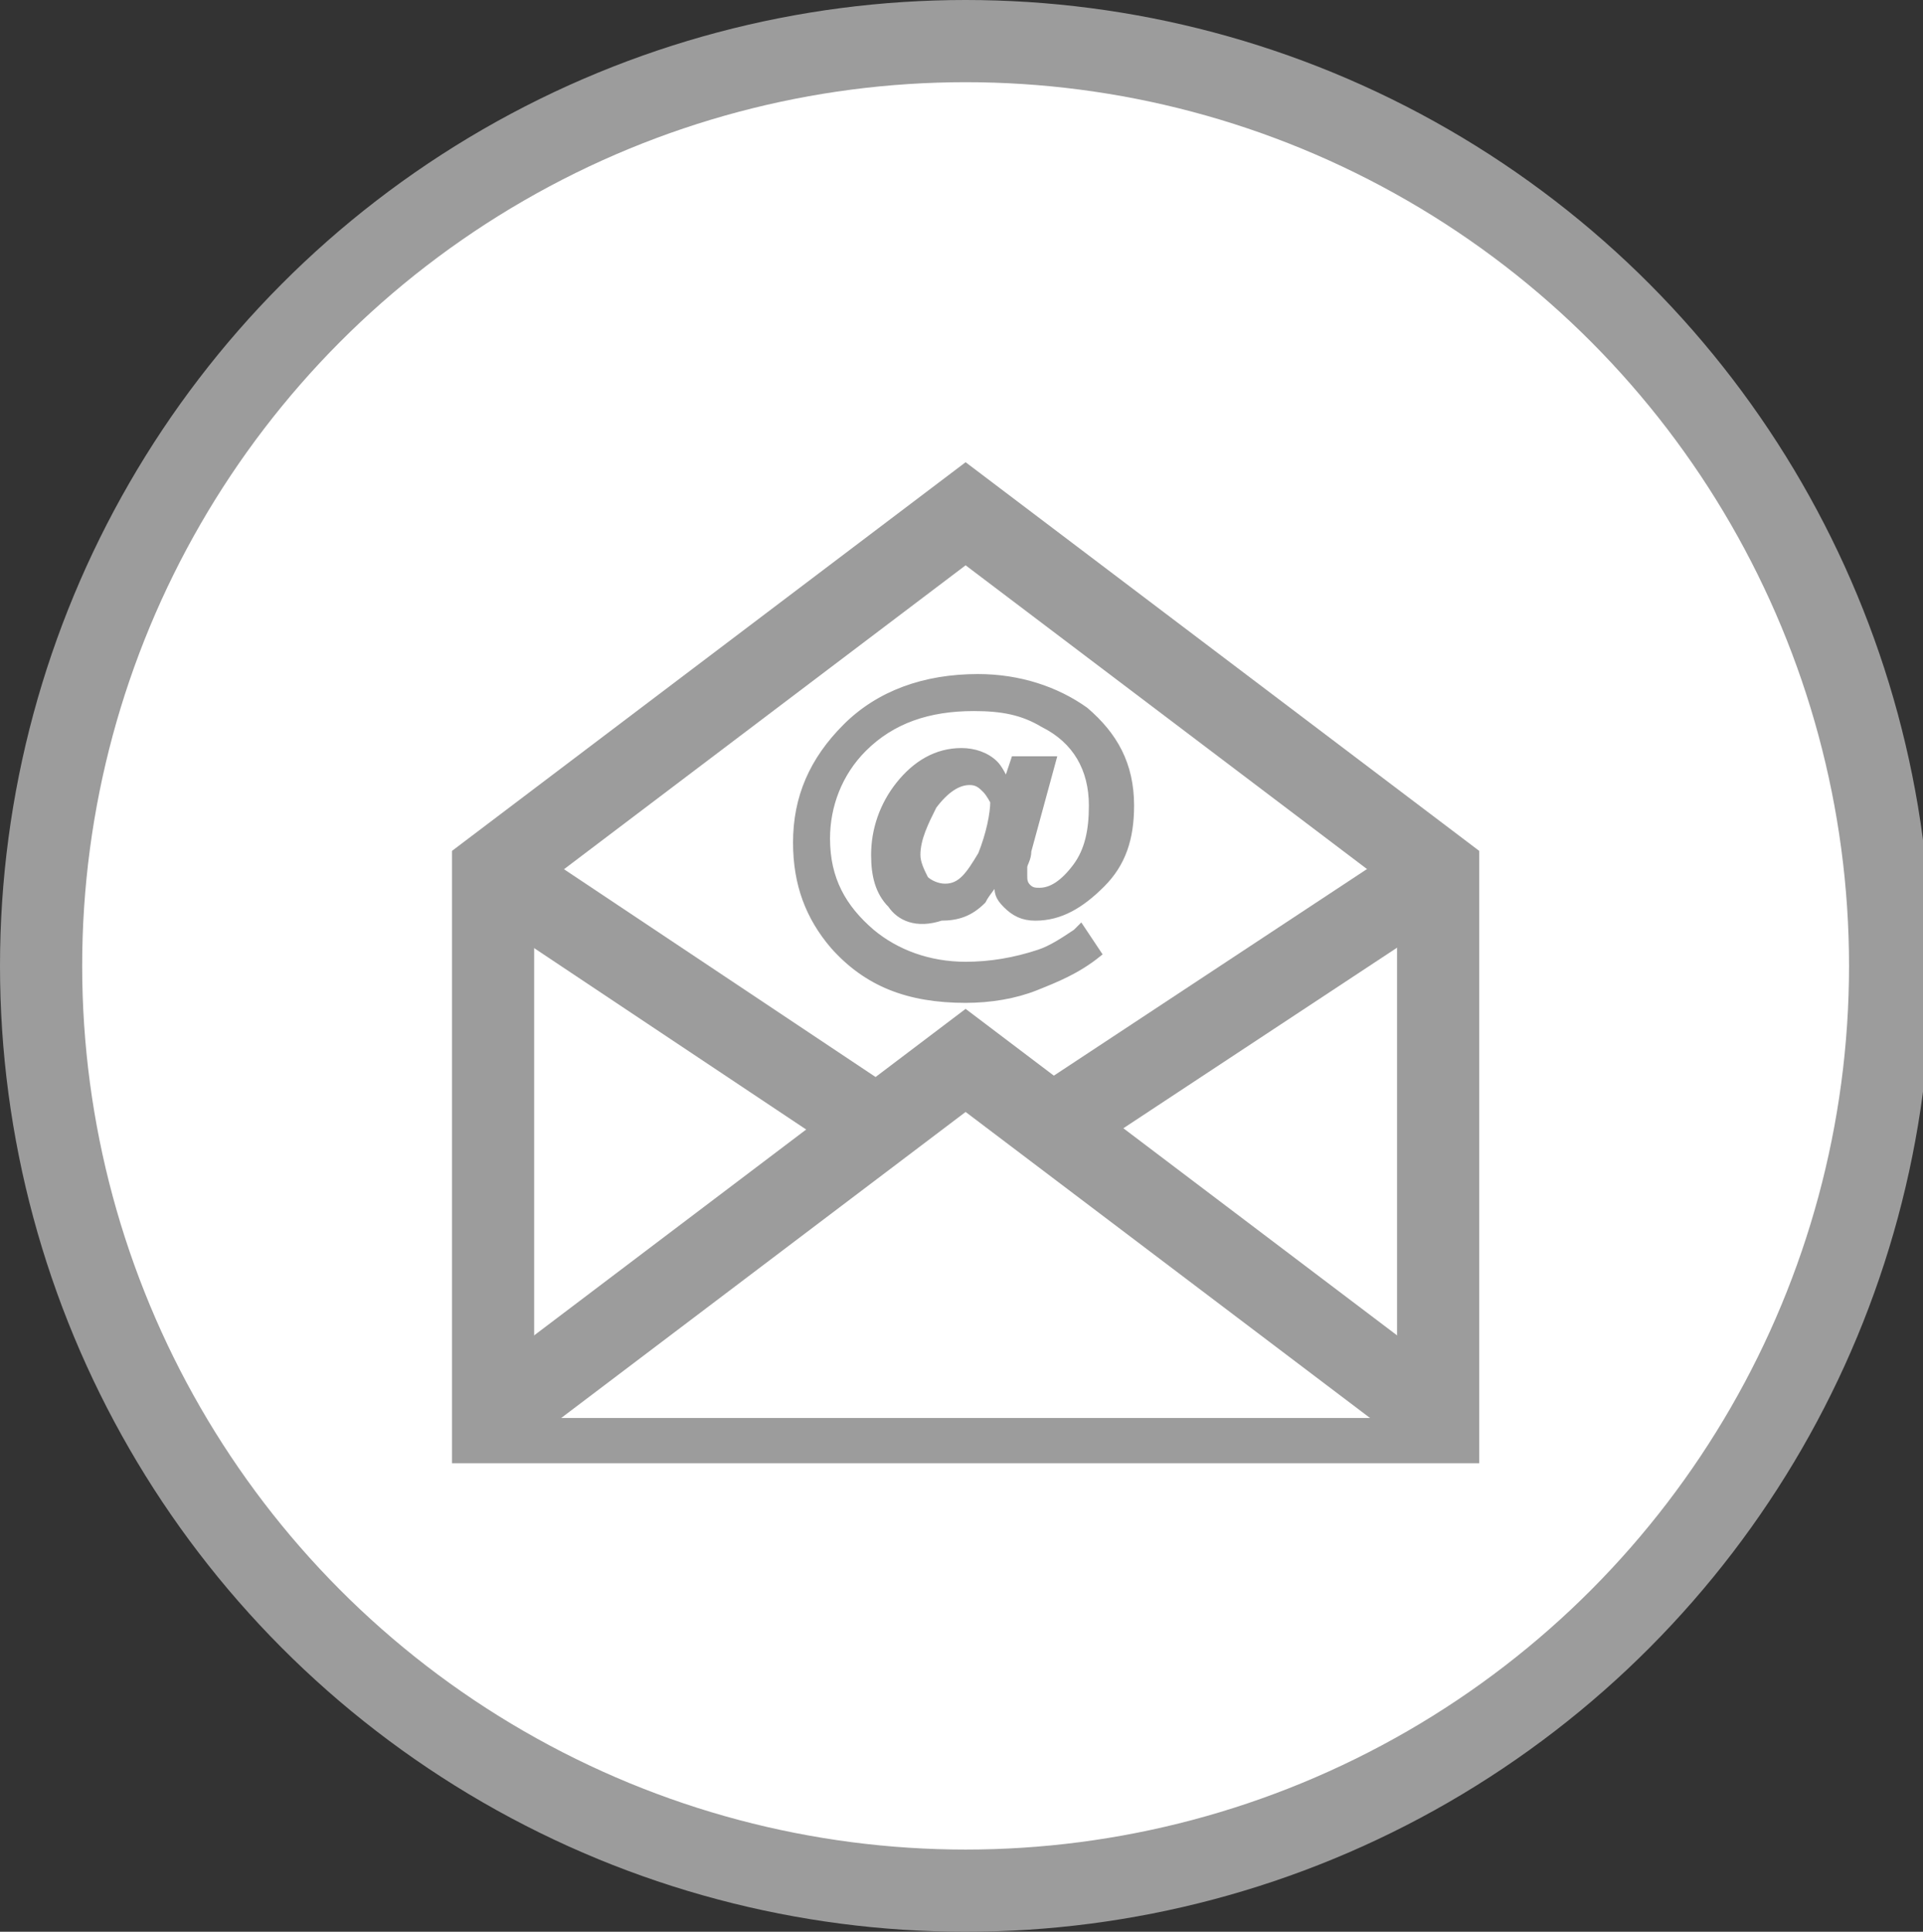 <?xml version="1.0" encoding="utf-8"?>
<!-- Generator: Adobe Illustrator 19.1.0, SVG Export Plug-In . SVG Version: 6.00 Build 0)  -->
<svg version="1.1" id="Layer_1" xmlns="http://www.w3.org/2000/svg" xmlns:xlink="http://www.w3.org/1999/xlink" x="0px" y="0px"
	 viewBox="-252.9 373.9 46.8 47" style="enable-background:new -252.9 373.9 46.8 47;" xml:space="preserve">
<rect x="-252.9" y="373.9" width="46.8" height="47" fill="#333333" stroke="none"/>
<style type="text/css">
	.st0{fill:#FFF;stroke:#9C9C9C;stroke-width:2.0;stroke-miterlimit:10;}
	.st1{fill:#9C9C9C;stroke:#9C9C9C;stroke-width:0.2;stroke-miterlimit:10;}
	.st3{fill:none;}
</style>
<g>
	<circle class="st0" cx="-229.4" cy="397.4" r="22.5"/>
	<polygon class="st0" points="-217.9,408.5 -240.9,408.5 -240.9,395.1 -229.4,386.4 -217.9,395.1 	"/>
	<polyline class="st0" points="-240.9,408.4 -229.4,399.7 -217.9,408.4 	"/>
	<line class="st0" x1="-240.9" y1="395.1" x2="-231.6" y2="401.3"/>
	<line class="st0" x1="-217.9" y1="395.1" x2="-227.3" y2="401.3"/>
	<g>
		<path class="st1" d="M-231.2,395.9c-0.3-0.3-0.4-0.7-0.4-1.2c0-0.6,0.2-1.2,0.6-1.7c0.4-0.5,0.9-0.8,1.5-0.8
			c0.3,0,0.6,0.1,0.8,0.3c0.1,0.1,0.2,0.3,0.3,0.5l0.2-0.6h0.9l-0.6,2.2c0,0.2-0.1,0.3-0.1,0.4s0,0.2,0,0.2c0,0.1,0,0.2,0.1,0.3
			c0.1,0.1,0.2,0.1,0.3,0.1c0.3,0,0.6-0.2,0.9-0.6c0.3-0.4,0.4-0.9,0.4-1.5c0-0.9-0.4-1.6-1.2-2c-0.5-0.3-1-0.4-1.7-0.4
			c-1.1,0-2,0.3-2.7,1c-0.6,0.6-0.9,1.4-0.9,2.2c0,1,0.4,1.7,1.1,2.3c0.6,0.5,1.4,0.8,2.3,0.8c0.6,0,1.2-0.1,1.8-0.3
			c0.3-0.1,0.6-0.3,0.9-0.5l0.1-0.1l0.4,0.6c-0.5,0.4-1,0.6-1.5,0.8c-0.5,0.2-1.1,0.3-1.7,0.3c-1.4,0-2.4-0.4-3.2-1.3
			c-0.6-0.7-0.9-1.5-0.9-2.5c0-1.1,0.4-2,1.2-2.8c0.8-0.8,1.9-1.2,3.2-1.2c1,0,1.9,0.3,2.6,0.8c0.7,0.6,1.1,1.3,1.1,2.3
			c0,0.8-0.2,1.4-0.7,1.9c-0.5,0.5-1,0.8-1.6,0.8c-0.3,0-0.5-0.1-0.7-0.3c-0.2-0.2-0.2-0.3-0.2-0.5c0,0,0,0,0-0.1c0,0,0-0.1,0-0.1
			c-0.1,0.2-0.3,0.4-0.4,0.6c-0.3,0.3-0.6,0.4-1,0.4C-230.6,396.4-231,396.2-231.2,395.9z M-228.9,393.1c-0.1-0.1-0.2-0.2-0.4-0.2
			c-0.3,0-0.6,0.2-0.9,0.6c-0.2,0.4-0.4,0.8-0.4,1.2c0,0.2,0.1,0.4,0.2,0.6c0.1,0.1,0.3,0.2,0.5,0.2c0.4,0,0.6-0.3,0.9-0.8
			c0.2-0.5,0.3-1,0.3-1.3C-228.7,393.4-228.8,393.2-228.9,393.1z"/>
	</g>
</g>
</svg>
